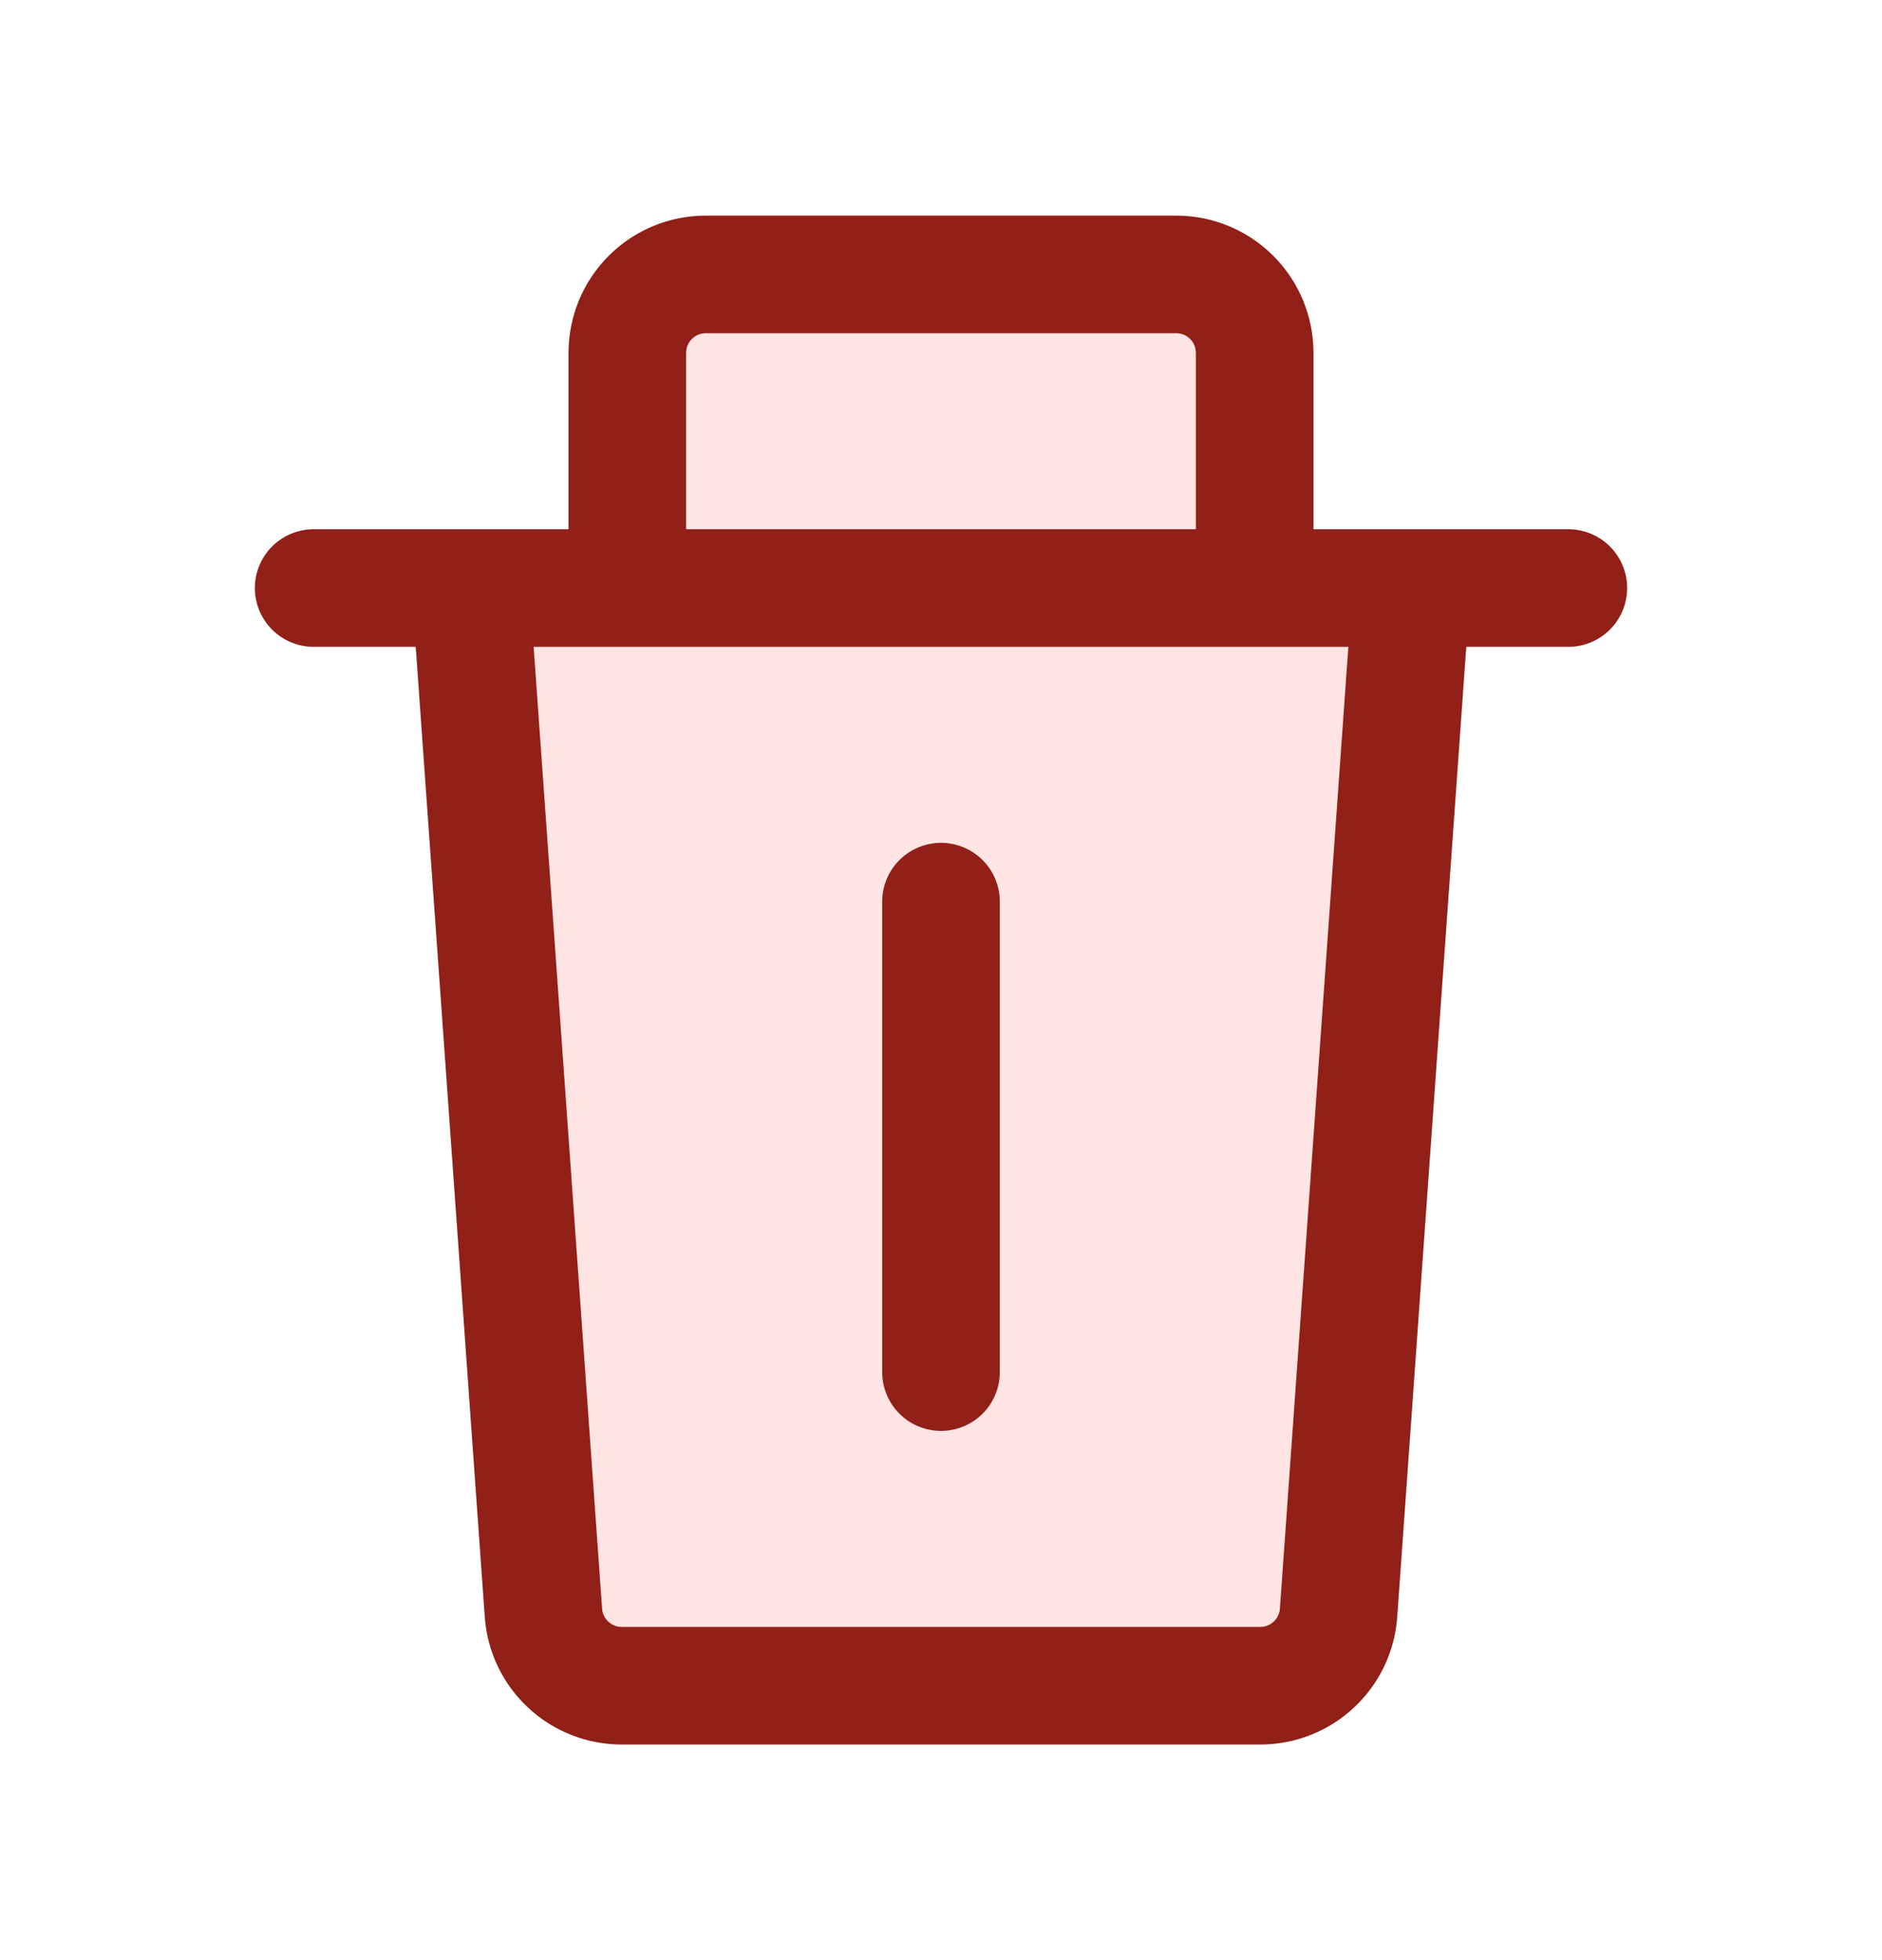 <svg width="24" height="25" viewBox="0 0 24 25" fill="none" xmlns="http://www.w3.org/2000/svg">
<g id="delete-alt-2-svgrepo-com 1">
<path id="secondary" d="M16.322 20.517L16.322 20.517C16.317 20.581 16.289 20.64 16.243 20.683C16.196 20.726 16.135 20.75 16.072 20.75H16.07L7.93 20.75L7.928 20.75C7.865 20.75 7.804 20.726 7.757 20.683C7.711 20.64 7.683 20.581 7.678 20.517L7.678 20.517L6.805 8.25H17.195L16.322 20.517Z" fill="#FEE4E2" stroke="#912018" stroke-width="1.5"/>
<g id="primary">
<path d="M16 7.5V4.5C16 4.235 15.895 3.98 15.707 3.793C15.52 3.605 15.265 3.5 15 3.5H9C8.735 3.5 8.48 3.605 8.293 3.793C8.105 3.98 8 4.235 8 4.5V7.5" fill="#FEE4E2"/>
<path d="M16 7.5V4.5C16 4.235 15.895 3.98 15.707 3.793C15.52 3.605 15.265 3.5 15 3.5H9C8.735 3.5 8.48 3.605 8.293 3.793C8.105 3.98 8 4.235 8 4.5V7.5" stroke="#912018" stroke-width="1.5" stroke-linecap="round" stroke-linejoin="round"/>
</g>
<g id="primary_2">
<path d="M12 11.5V17.5V11.5ZM4 7.5H20H4ZM17.07 20.57L18 7.5H6L6.93 20.57C6.948 20.823 7.061 21.06 7.247 21.232C7.432 21.405 7.676 21.501 7.93 21.5H16.07C16.323 21.501 16.568 21.405 16.753 21.232C16.939 21.06 17.052 20.823 17.07 20.57Z" fill="#FEE4E2"/>
<path d="M12 11.5V17.5M4 7.5H20M17.07 20.57L18 7.5H6L6.93 20.57C6.948 20.823 7.061 21.06 7.247 21.232C7.432 21.405 7.676 21.501 7.93 21.5H16.07C16.323 21.501 16.568 21.405 16.753 21.232C16.939 21.06 17.052 20.823 17.07 20.57Z" stroke="#912018" stroke-width="1.5" stroke-linecap="round" stroke-linejoin="round"/>
</g>
</g>
</svg>
